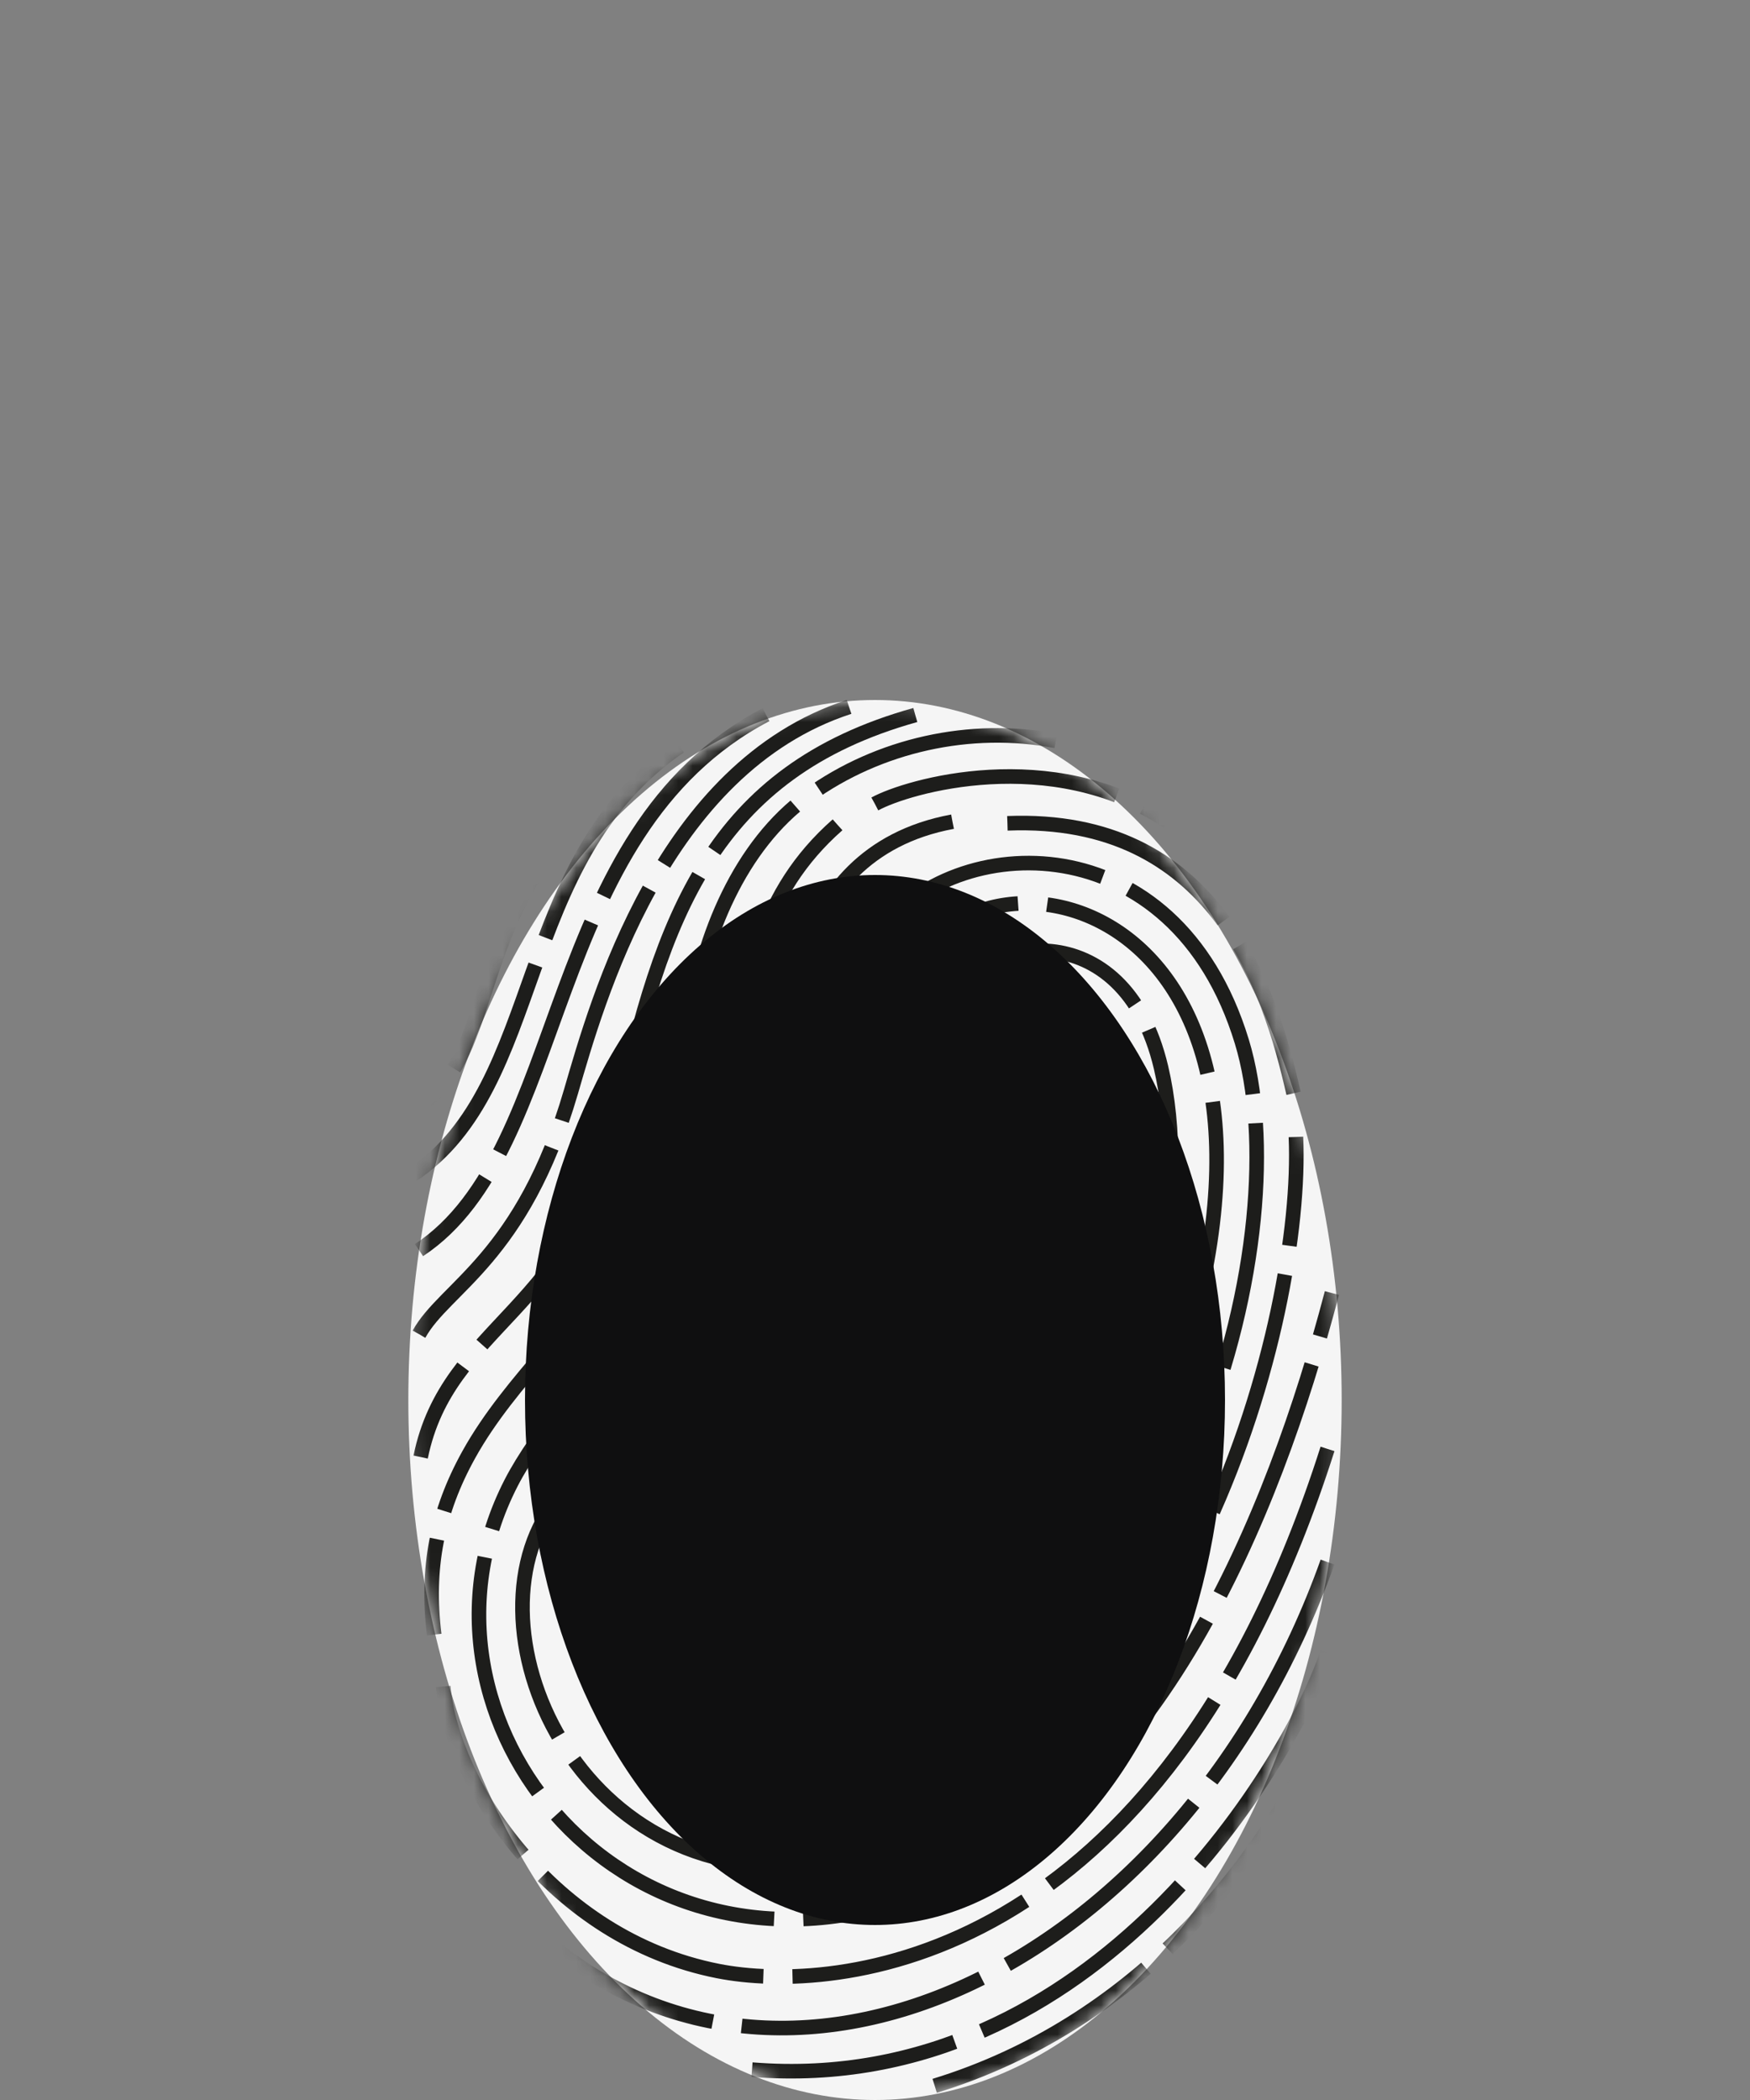 <svg xmlns="http://www.w3.org/2000/svg" xmlns:xlink="http://www.w3.org/1999/xlink" width="120" height="144" viewBox="0 0 120 144">
    <rect x="0" y="0" width="120" height="144" fill="#808080" stroke="none"/>
    <defs>
        <ellipse id="dgn5cau05a" cx="32" cy="48" rx="32" ry="48"/>
    </defs>
    <g fill="none" fill-rule="evenodd">
        <path d="M0 0H120V144H0z"/>
        <g transform="translate(28 48)">
            <mask id="xjnjxe78db" fill="#fff">
                <use xlink:href="#dgn5cau05a"/>
            </mask>
            <use fill="#F5F5F5" xlink:href="#dgn5cau05a"/>
            <g stroke="#1D1D1B" mask="url(#xjnjxe78db)">
                <path stroke-dasharray="17 2" d="M25.341 46.588c-2.775 3.469-6.18 6.284-8.395 10.23-3.465 6.175-.029 13.048 7.287 14.6 8.953 1.899 23.294-4.78 29.596-28.71 8.202-31.147-17.736-34.695-20.396-21.615-1.834 9.018-.173 15.597-8.092 25.495z"/>
                <path stroke-dasharray="17 2" d="M32.214 15.994c5.207-7.087 20.34-7.681 24.94 7.427 3.96 13.003-3.47 42.02-24.497 50.99-12.036 5.133-22.864-5.454-20.839-14.078 2.064-8.794 10.353-13.585 13.634-19.177 4.877-8.313 2.37-19.186 6.762-25.162z"/>
                <path stroke-dasharray="17 2" d="M37.313 8.345c-11.972 2.217-11.12 15.646-11.16 16.016-2.473 23.037-10.36 20.052-16.902 31.905-5.303 9.61 4.57 28.593 23.407 22.468 20.845-6.78 28.758-36.25 28.206-48.77"/>
                <path stroke-dasharray="17 2" d="M29.43 8.56c-10.604 9.337-3.534 23.174-14.144 34.45-2.649 2.814-6.465 7.228-8.235 10.672-8.313 16.183 8.06 36.386 28.82 27.933 15.52-6.318 23.39-25.495 27.46-40.949M41.081 8.456c14.207-.56 17.957 11.196 19.62 18.512M31.993 7.126C34.21 5.907 44.075 3.024 52.085 8.34"/>
                <path stroke-dasharray="17 2" d="M44.4 2.804c-5.85-1.116-12.134.276-16.963 3.76-4.72 3.405-7.216 9.643-8.066 15.314-.806 5.375-1.92 10.739-4.59 15.566C11.917 42.63 7.05 46.51 4.145 51.746c-2.178 3.924-2.931 7.811-2.372 12.34"/>
                <path stroke-dasharray="17 2" d="M34.763 1.03c-13.925 3.886-17.402 13.856-20.396 27.6C11.465 41.96 2.717 42.78.844 51.91"/>
                <path stroke-dasharray="17 2" d="M30.22.475C17.4 4.645 12.961 20.643 11.152 26.857 7.827 38.274 2.507 40.27.733 43.483M24.524 1.008C9.047 9.121 11.153 30.848.734 37.72M.278 32.57C9.453 26.44 7.163 11.005 18.61 3.184M10.156 9.897C4.613 16.77 5.469 24.66.89 27.717M63.03 51.354C51.612 87.158 29.11 88.71 21.24 87.158 9.75 84.892 2.936 74.15 2.396 67.648M63.03 59.114C53 87.162 25.23 100.238 8.16 83.944M63.03 65.321c-2.328 6.983-15.74 30.483-39.462 28.598M3.492 18.316c-.832 1.68-1.423 3.48-1.745 5.33M62.032 71.972c-3.77 7.981-12.193 18.844-25.938 23.056"/>
                <path stroke-dasharray="16.847 1.982" d="M43.188 58.116C32.13 72.292 18.691 69.533 19.466 61.33c.648-6.842 13.524-15.297 14.965-23.056.836-4.501 1.044-13.319 2.707-17.459 1.839-4.576 11.919-6.443 14.474 4.379 1.885 7.981.222 21.837-8.424 32.922z"/>
                <path stroke-dasharray="17 2" d="M49.507 29.208c1.218 15.052-5.688 25.32-13.857 31.9-7.98 6.43-15.456 2.858-10.863-3.768 6.09-8.785 12.876-10.572 13.634-23.832.222-3.88-.11-12.415 3.987-13.513 4.525-1.212 6.661 3.783 7.1 9.213z"/>
                <path stroke-dasharray="16.688 1.963" d="M29.776 55.899C42.633 43.04 41.415 37.166 41.414 26.274c0-4.114 5.127-6.192 5.794 2.33 1.079 13.772-5.793 25.522-15.076 31.662-4.028 2.665-7.696.973-2.356-4.367z"/>
                <path stroke-dasharray="17 2" d="M44.033 26.436c2.37 17.824-8.383 28.909-14.625 32.735"/>
            </g>
            <ellipse cx="32" cy="48" fill="#0F0F10" rx="24" ry="36"/>
        </g>
    </g>
</svg>
